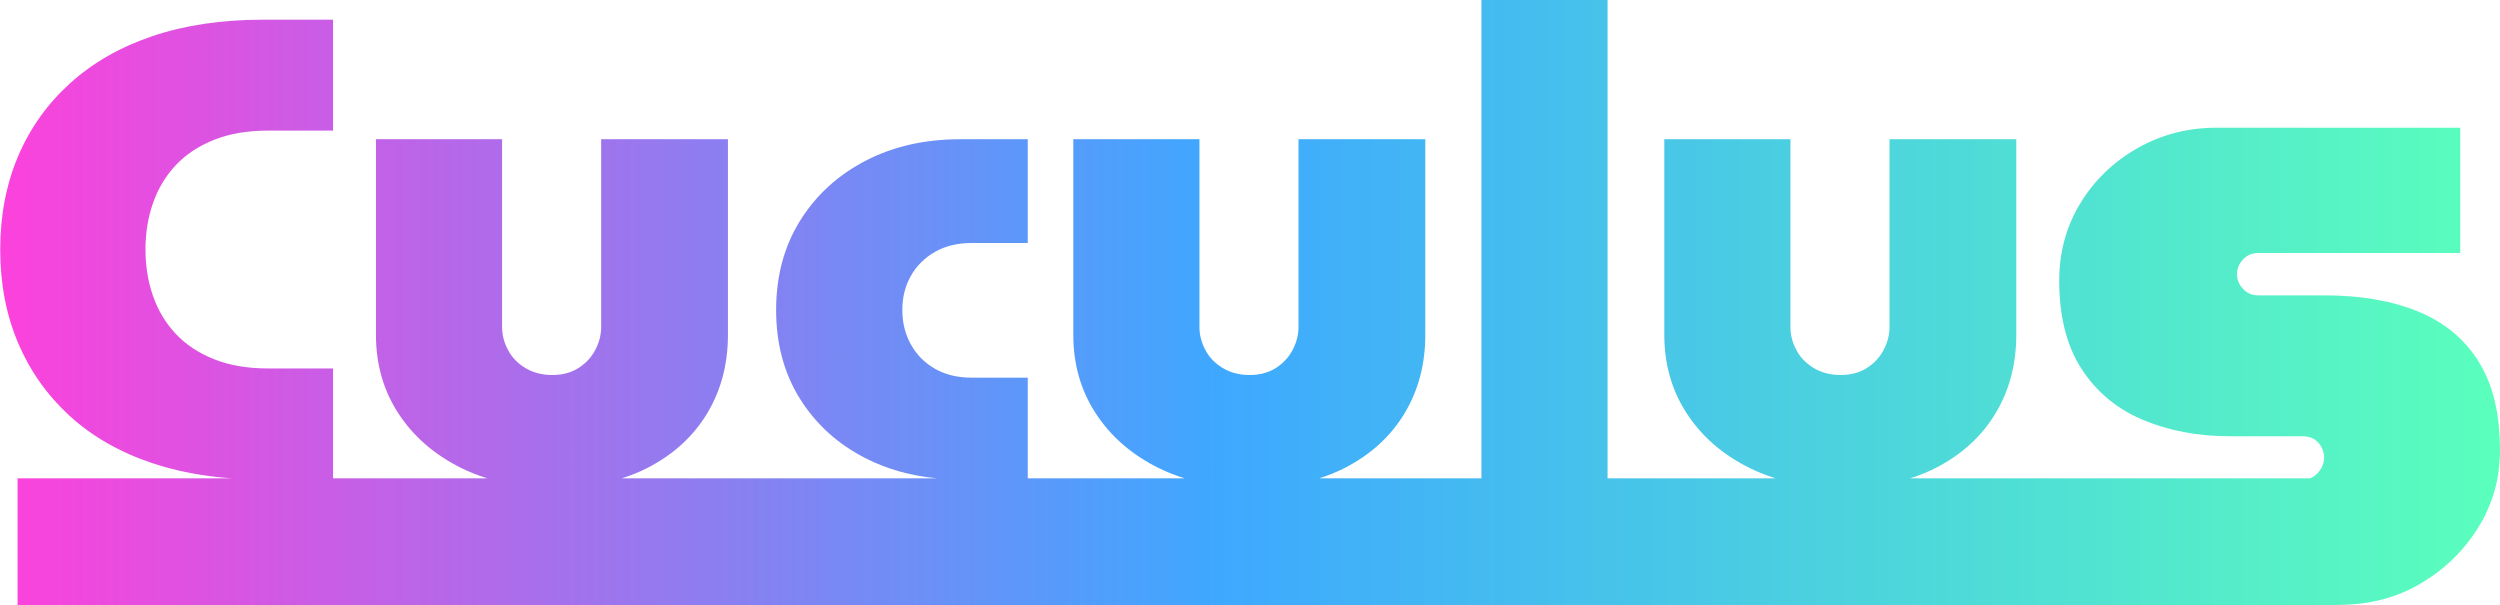 <svg width="219" height="53" viewBox="0 0 219 53" fill="none" xmlns="http://www.w3.org/2000/svg">
<g clip-path="url(#clip0_5_74)">
<path d="M217.137 31.683C215.892 29.695 214.12 28.229 211.823 27.287C209.524 26.345 206.805 25.874 203.669 25.874H197.829C197.288 25.874 196.841 25.686 196.49 25.309C196.138 24.933 195.962 24.502 195.962 24.018C195.962 23.534 196.138 23.103 196.49 22.726C196.841 22.35 197.288 22.161 197.829 22.161H215.517V11.187H194.18C191.636 11.187 189.313 11.792 187.203 13.003C185.092 14.214 183.432 15.828 182.214 17.843C180.997 19.861 180.388 22.107 180.388 24.579C180.388 27.755 181.051 30.348 182.377 32.366C183.702 34.384 185.502 35.864 187.771 36.802C190.044 37.744 192.556 38.215 195.316 38.215H201.644C202.077 38.215 202.428 38.295 202.699 38.457C202.969 38.618 203.186 38.847 203.348 39.143C203.511 39.439 203.592 39.748 203.592 40.071C203.592 40.394 203.511 40.703 203.348 40.999C203.186 41.295 202.969 41.538 202.699 41.726C202.591 41.8 202.469 41.857 202.337 41.901H167.337C168.118 41.652 168.866 41.353 169.569 40.993C171.845 39.822 173.59 38.231 174.804 36.217C176.018 34.202 176.627 31.912 176.627 29.342V12.196H165.521V28.649C165.521 29.339 165.348 30.011 165 30.664C164.652 31.316 164.161 31.844 163.525 32.245C162.89 32.645 162.129 32.85 161.239 32.85C160.35 32.85 159.572 32.648 158.895 32.245C158.219 31.841 157.708 31.316 157.363 30.664C157.015 30.011 156.843 29.342 156.843 28.649V12.196H145.794V29.342C145.794 31.912 146.45 34.206 147.762 36.217C149.074 38.231 150.904 39.822 153.258 40.993C153.985 41.353 154.749 41.652 155.551 41.901H140.822V0H129.773V41.901H115.566C116.347 41.652 117.094 41.353 117.798 40.993C120.074 39.822 121.819 38.231 123.033 36.217C124.247 34.202 124.856 31.912 124.856 29.342V12.196H113.749V28.649C113.749 29.339 113.577 30.011 113.229 30.664C112.88 31.316 112.39 31.844 111.754 32.245C111.118 32.645 110.357 32.85 109.468 32.85C108.578 32.85 107.801 32.648 107.124 32.245C106.448 31.841 105.937 31.316 105.592 30.664C105.244 30.011 105.071 29.342 105.071 28.649V12.196H94.022V29.342C94.022 31.912 94.678 34.206 95.991 36.217C97.303 38.231 99.132 39.822 101.486 40.993C102.214 41.353 102.978 41.652 103.779 41.901H90.032V33.082H85.114C83.88 33.082 82.808 32.823 81.905 32.305C80.998 31.787 80.295 31.078 79.794 30.176C79.294 29.275 79.044 28.269 79.044 27.156C79.044 26.043 79.294 25.047 79.794 24.163C80.295 23.281 80.998 22.582 81.905 22.064C82.811 21.546 83.88 21.287 85.114 21.287H90.032V12.196H84.13C81.005 12.196 78.228 12.828 75.8 14.096C73.372 15.361 71.461 17.116 70.071 19.36C68.681 21.603 67.988 24.203 67.988 27.156C67.988 30.109 68.681 32.699 70.071 34.922C71.461 37.148 73.369 38.884 75.8 40.128C77.687 41.097 79.788 41.686 82.094 41.901H54.477C55.258 41.652 56.006 41.353 56.709 40.993C58.985 39.822 60.73 38.231 61.944 36.217C63.158 34.202 63.767 31.912 63.767 29.342V12.196H52.661V28.649C52.661 29.339 52.488 30.011 52.14 30.664C51.792 31.316 51.301 31.844 50.665 32.245C50.03 32.645 49.269 32.85 48.379 32.85C47.49 32.85 46.712 32.648 46.035 32.245C45.359 31.841 44.848 31.316 44.504 30.664C44.155 30.011 43.983 29.342 43.983 28.649V12.196H32.934V29.342C32.934 31.912 33.59 34.206 34.902 36.217C36.214 38.231 38.044 39.822 40.398 40.993C41.125 41.353 41.889 41.652 42.691 41.901H29.176V32.275H23.447C21.672 32.275 20.109 32.006 18.76 31.471C17.41 30.933 16.291 30.196 15.405 29.255C14.519 28.316 13.853 27.213 13.409 25.945C12.966 24.68 12.743 23.318 12.743 21.858C12.743 20.399 12.966 19.04 13.409 17.772C13.853 16.507 14.519 15.404 15.405 14.463C16.291 13.524 17.41 12.784 18.76 12.246C20.109 11.708 21.672 11.442 23.447 11.442H29.176V1.725H23.045C19.419 1.725 16.189 2.206 13.355 3.165C10.521 4.123 8.11 5.506 6.125 7.309C4.136 9.111 2.624 11.24 1.583 13.696C0.541 16.151 0.02 18.875 0.02 21.865C0.02 24.855 0.541 27.58 1.583 30.035C2.624 32.49 4.129 34.619 6.094 36.422C8.063 38.225 10.471 39.607 13.325 40.566C15.439 41.275 17.765 41.723 20.305 41.904H1.539V53.003H204.796V52.986H204.884C207.532 52.986 209.913 52.368 212.023 51.13C214.133 49.892 215.821 48.254 217.093 46.209C218.364 44.164 219 41.908 219 39.432C219 36.261 218.378 33.677 217.133 31.686L217.137 31.683Z" fill="url(#paint0_linear_5_74)"/>
</g>
<defs>
<linearGradient id="paint0_linear_5_74" x1="-1.59" y1="26.5" x2="219.115" y2="26.5" gradientUnits="userSpaceOnUse">
<stop stop-color="#FF40DB"/>
<stop offset="0.49" stop-color="#3EA8FF"/>
<stop offset="1" stop-color="#5AFFBC"/>
</linearGradient>
<clipPath id="clip0_5_74">
<rect width="219" height="53" fill="white"/>
</clipPath>
</defs>
</svg>
